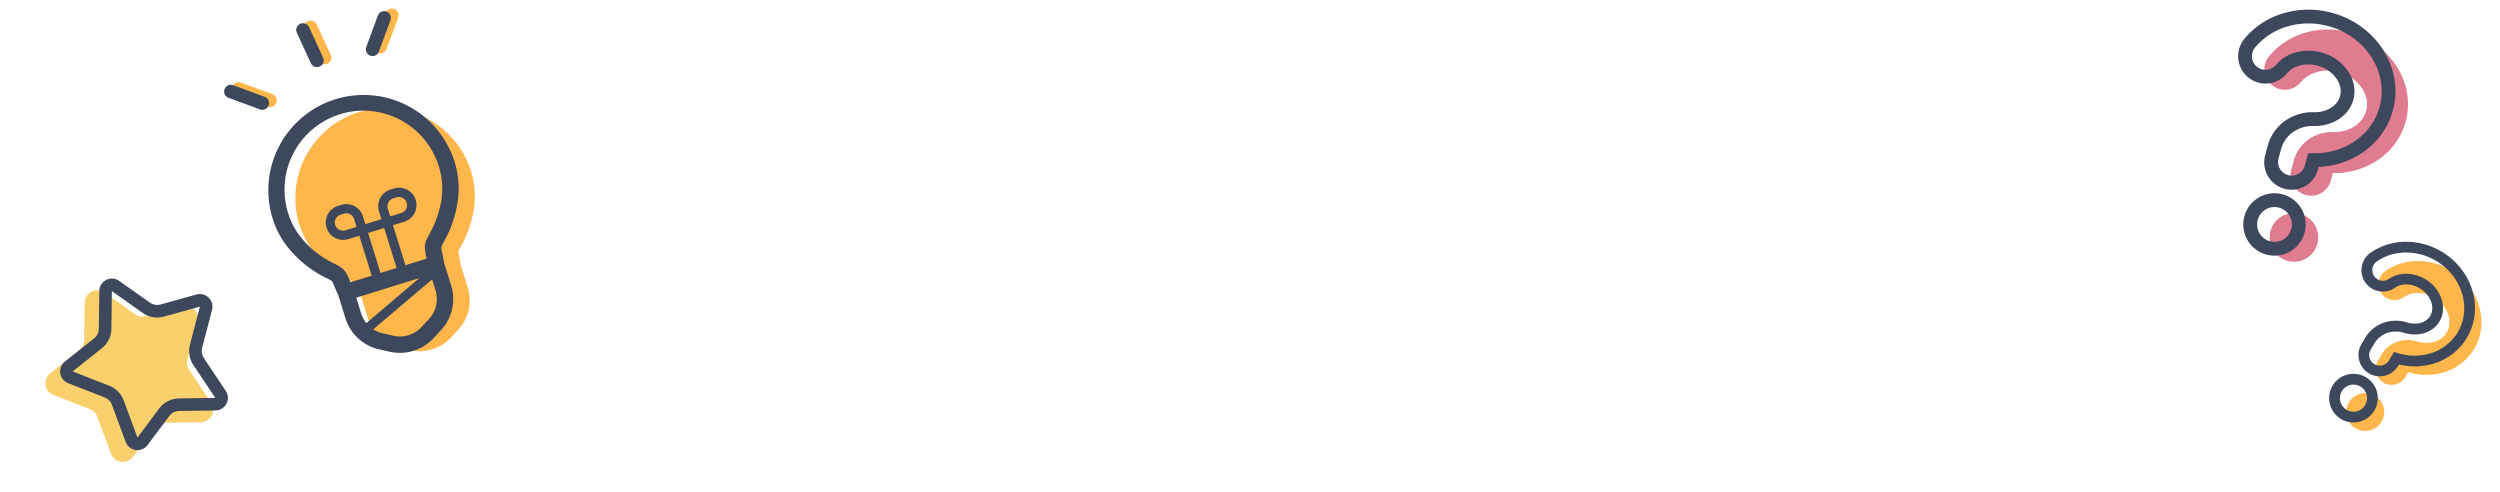 <svg xmlns="http://www.w3.org/2000/svg" xmlns:xlink="http://www.w3.org/1999/xlink" width="595.617" height="117.203" viewBox="0 0 595.617 117.203">
  <defs>
    <clipPath id="clip-path">
      <rect id="長方形_334" data-name="長方形 334" width="42.836" height="59.186" fill="#ffb64b"/>
    </clipPath>
  </defs>
  <g id="グループ_3173" data-name="グループ 3173" transform="translate(-307.488 -1379.692)">
    <g id="グループ_3135" data-name="グループ 3135">
      <g id="parts">
        <path id="パス_357" data-name="パス 357" d="M35.224,17.318v0a15.838,15.838,0,0,0-1.142-5.886A17.607,17.607,0,0,0,28.889,4.4,19.274,19.274,0,0,0,20.777.478C20.148.339,19.519.232,18.894.154A19.527,19.527,0,0,0,8.4,1.713a17.4,17.4,0,0,0-7.686,6.7,4.882,4.882,0,1,0,8.326,5.1h0a7.645,7.645,0,0,1,3.4-2.9,9.774,9.774,0,0,1,5.249-.758q.491.061.989.17a9.327,9.327,0,0,1,5,2.884,7.461,7.461,0,0,1,1.339,2.151,6.056,6.056,0,0,1,.445,2.256,6.361,6.361,0,0,1-.048.78,6.043,6.043,0,0,1-.686,2.141,7.214,7.214,0,0,1-2.467,2.6,9.172,9.172,0,0,1-3.911,1.372,9.8,9.8,0,0,0-5.464,2.444,9.077,9.077,0,0,0-1.9,2.429A8.781,8.781,0,0,0,10,32.145l-.285,2.3a4.882,4.882,0,1,0,9.689,1.2l.218-1.757A18.607,18.607,0,0,0,29.8,29.33a16.632,16.632,0,0,0,3.52-4.453A15.825,15.825,0,0,0,35.1,19.294,16.112,16.112,0,0,0,35.224,17.318Z" transform="translate(848.567 1384.636) rotate(8)" fill="#df7c8f"/>
        <path id="パス_358" data-name="パス 358" d="M6.5.045A5.79,5.79,0,1,0,11.527,6.5,5.786,5.786,0,0,0,6.5.045Z" transform="translate(849.093 1429.718) rotate(8)" fill="#df7c8f"/>
        <path id="パス_365" data-name="パス 365" d="M37.246,12.462a19.251,19.251,0,0,0-5.673-7.685h0a20.915,20.915,0,0,0-8.8-4.26c-.679-.15-1.358-.266-2.033-.35A21.78,21.78,0,0,0,18.047,0a20.972,20.972,0,0,0-8.68,1.86A19.036,19.036,0,0,0,.962,9.194a6.523,6.523,0,1,0,11.123,6.818L12.09,16a6.019,6.019,0,0,1,2.669-2.258,7.948,7.948,0,0,1,3.287-.692,8.7,8.7,0,0,1,1.081.068h0c.277.035.556.082.839.144h0a7.692,7.692,0,0,1,4.114,2.363l0,0A5.821,5.821,0,0,1,25.133,17.3a4.416,4.416,0,0,1,.328,1.648,4.693,4.693,0,0,1-.036.577,4.379,4.379,0,0,1-.5,1.565,5.575,5.575,0,0,1-1.912,2,7.539,7.539,0,0,1-3.21,1.121h0a11.434,11.434,0,0,0-6.376,2.858h0a10.71,10.71,0,0,0-2.248,2.869h0a10.422,10.422,0,0,0-1.159,3.642l-.285,2.295A6.522,6.522,0,1,0,22.677,37.49l.066-.532a20.117,20.117,0,0,0,9.789-4.763h0A18.269,18.269,0,0,0,36.4,27.3h0a17.461,17.461,0,0,0,1.971-6.162h0a17.774,17.774,0,0,0,.135-2.178v-.09l0-.027A17.5,17.5,0,0,0,37.246,12.462Zm-2.132,8.273a14.177,14.177,0,0,1-1.6,5h0a14.993,14.993,0,0,1-3.174,4.013h0A16.968,16.968,0,0,1,21.065,33.9l-1.268.158-.375,3.027a3.244,3.244,0,0,1-3.21,2.844,3.266,3.266,0,0,1-.406-.025,3.244,3.244,0,0,1-2.842-3.213,3.314,3.314,0,0,1,.025-.405l.285-2.3a7.135,7.135,0,0,1,.793-2.491h0a7.426,7.426,0,0,1,1.559-1.988,8.155,8.155,0,0,1,4.552-2.03h0a10.81,10.81,0,0,0,4.613-1.623,8.853,8.853,0,0,0,3.021-3.2h0a7.687,7.687,0,0,0,.87-2.715v0a8.021,8.021,0,0,0,.061-.981v0a7.709,7.709,0,0,0-.562-2.863h0a9.093,9.093,0,0,0-1.632-2.627,10.96,10.96,0,0,0-5.877-3.4q-.574-.126-1.139-.2h0a11.961,11.961,0,0,0-1.487-.093,11.226,11.226,0,0,0-4.643.986A9.278,9.278,0,0,0,9.286,14.3h0a3.221,3.221,0,0,1-1.2,1.147,3.263,3.263,0,0,1-1.566.4,3.246,3.246,0,0,1-2.837-1.681,3.273,3.273,0,0,1-.4-1.567,3.22,3.22,0,0,1,.478-1.689A15.754,15.754,0,0,1,10.725,4.85a17.692,17.692,0,0,1,7.323-1.566,18.547,18.547,0,0,1,2.285.142c.575.072,1.154.17,1.732.3a17.635,17.635,0,0,1,7.423,3.589h0a15.962,15.962,0,0,1,4.713,6.37,14.2,14.2,0,0,1,1.024,5.266v.015a14.431,14.431,0,0,1-.11,1.77Z" transform="translate(842.539 1379.692) rotate(8)" fill="#3e485c"/>
        <path id="パス_366" data-name="パス 366" d="M8.341.057h0A7.432,7.432,0,1,0,13.007,2.53,7.459,7.459,0,0,0,8.341.057Zm3.2,7.886A4.149,4.149,0,0,1,7.433,11.58a4.232,4.232,0,0,1-.517-.032A4.148,4.148,0,0,1,3.281,7.439a4.2,4.2,0,0,1,.032-.517h0A4.146,4.146,0,0,1,7.419,3.283a4.2,4.2,0,0,1,.518.032l.2-1.629-.2,1.629a4.148,4.148,0,0,1,3.6,4.628Z" transform="translate(843.063 1424.775) rotate(8)" fill="#3e485c"/>
      </g>
      <g id="parts-2" data-name="parts" transform="translate(1.159 8.225)">
        <path id="パス_2508" data-name="パス 2508" d="M27.463,13.5h0a12.348,12.348,0,0,0-.89-4.589,13.727,13.727,0,0,0-4.049-5.479A15.027,15.027,0,0,0,16.2.373C15.708.265,15.218.181,14.73.12A15.224,15.224,0,0,0,6.553,1.335,13.563,13.563,0,0,0,.561,6.558a3.807,3.807,0,1,0,6.491,3.978h0A5.96,5.96,0,0,1,9.7,8.271a7.62,7.62,0,0,1,4.093-.591q.383.048.771.133a7.272,7.272,0,0,1,3.9,2.248A5.817,5.817,0,0,1,19.5,11.737a4.721,4.721,0,0,1,.347,1.759,4.959,4.959,0,0,1-.038.608,4.711,4.711,0,0,1-.535,1.669A5.625,5.625,0,0,1,17.355,17.8a7.151,7.151,0,0,1-3.05,1.07,7.639,7.639,0,0,0-4.26,1.906,7.077,7.077,0,0,0-1.484,1.894A6.846,6.846,0,0,0,7.8,25.062l-.222,1.789a3.806,3.806,0,1,0,7.554.939l.17-1.37a14.507,14.507,0,0,0,7.928-3.553,12.967,12.967,0,0,0,2.744-3.472,12.338,12.338,0,0,0,1.392-4.352A12.562,12.562,0,0,0,27.463,13.5Z" transform="translate(876.857 1429.775) rotate(24)" fill="#ffb64b"/>
        <path id="パス_2511" data-name="パス 2511" d="M5.067.035A4.514,4.514,0,1,0,8.987,5.07,4.511,4.511,0,0,0,5.067.035Z" transform="translate(867.563 1463.674) rotate(24)" fill="#ffb64b"/>
        <path id="パス_2509" data-name="パス 2509" d="M29.039,9.716a15.009,15.009,0,0,0-4.423-5.992h0A16.306,16.306,0,0,0,17.752.4C17.223.286,16.693.2,16.167.13A16.98,16.98,0,0,0,14.07,0,16.35,16.35,0,0,0,7.3,1.45,14.841,14.841,0,0,0,.75,7.168a5.086,5.086,0,1,0,8.672,5.316l0-.007a4.693,4.693,0,0,1,2.081-1.761,6.2,6.2,0,0,1,2.563-.539,6.785,6.785,0,0,1,.843.053h0c.216.027.433.064.654.112h0a6,6,0,0,1,3.208,1.842l0,0a4.538,4.538,0,0,1,.816,1.3,3.443,3.443,0,0,1,.256,1.285,3.659,3.659,0,0,1-.028.45,3.414,3.414,0,0,1-.391,1.22,4.347,4.347,0,0,1-1.491,1.561,5.878,5.878,0,0,1-2.5.874h0a8.915,8.915,0,0,0-4.971,2.228h0a8.35,8.35,0,0,0-1.752,2.237h0a8.125,8.125,0,0,0-.9,2.839l-.222,1.789A5.085,5.085,0,1,0,17.68,29.229l.051-.415A15.684,15.684,0,0,0,25.363,25.1h0a14.243,14.243,0,0,0,3.014-3.815h0a13.613,13.613,0,0,0,1.537-4.8h0a13.858,13.858,0,0,0,.106-1.7v-.07l0-.021A13.64,13.64,0,0,0,29.039,9.716Zm-1.662,6.45a11.053,11.053,0,0,1-1.248,3.9h0A11.689,11.689,0,0,1,23.654,23.2h0a13.229,13.229,0,0,1-7.232,3.235l-.989.123-.292,2.36a2.529,2.529,0,0,1-2.5,2.217,2.546,2.546,0,0,1-.316-.02,2.529,2.529,0,0,1-2.216-2.5,2.584,2.584,0,0,1,.02-.316l.222-1.79a5.563,5.563,0,0,1,.618-1.942h0a5.789,5.789,0,0,1,1.216-1.55,6.358,6.358,0,0,1,3.549-1.583h0a8.428,8.428,0,0,0,3.6-1.266,6.9,6.9,0,0,0,2.355-2.5h0a5.993,5.993,0,0,0,.678-2.117h0a6.253,6.253,0,0,0,.048-.765h0a6.01,6.01,0,0,0-.438-2.232h0A7.089,7.089,0,0,0,20.7,10.5a8.545,8.545,0,0,0-4.582-2.653q-.447-.1-.888-.153h0a9.325,9.325,0,0,0-1.16-.072,8.752,8.752,0,0,0-3.62.768A7.233,7.233,0,0,0,7.24,11.149h0a2.511,2.511,0,0,1-.936.894,2.544,2.544,0,0,1-1.221.313,2.531,2.531,0,0,1-2.211-1.311,2.552,2.552,0,0,1-.312-1.222,2.511,2.511,0,0,1,.373-1.317,12.283,12.283,0,0,1,5.43-4.725,13.794,13.794,0,0,1,5.709-1.221,14.46,14.46,0,0,1,1.782.111c.448.056.9.133,1.351.232a13.749,13.749,0,0,1,5.787,2.8h0a12.444,12.444,0,0,1,3.674,4.966,11.075,11.075,0,0,1,.8,4.106v.012a11.252,11.252,0,0,1-.086,1.38Z" transform="translate(873.401 1424.775) rotate(24)" fill="#3e485c"/>
        <path id="パス_2510" data-name="パス 2510" d="M6.5.045h0A5.794,5.794,0,1,0,10.14,1.972,5.815,5.815,0,0,0,6.5.045ZM9,6.193A3.234,3.234,0,0,1,5.8,9.029,3.3,3.3,0,0,1,5.392,9,3.234,3.234,0,0,1,2.558,5.8a3.271,3.271,0,0,1,.025-.4h0a3.233,3.233,0,0,1,3.2-2.836,3.274,3.274,0,0,1,.4.025l.158-1.27-.158,1.27A3.234,3.234,0,0,1,9,6.193Z" transform="translate(864.106 1458.674) rotate(24)" fill="#3e485c"/>
      </g>
    </g>
    <g id="parts-3" data-name="parts">
      <g id="グループ_2650" data-name="グループ 2650" transform="translate(-456.829 181.818) rotate(-19)">
        <path id="パス_2514" data-name="パス 2514" d="M490.264,26.921l5.052-6.186a1.6,1.6,0,0,0-2.479-2.025L487.785,24.9a1.6,1.6,0,0,0,2.479,2.025Z" transform="translate(-74.293 1395.55)" fill="#ffb64b"/>
        <path id="パス_2513" data-name="パス 2513" d="M441.644,11.141a1.6,1.6,0,0,0,1.432-1.753l-.8-7.948a1.6,1.6,0,1,0-3.185.321l.8,7.948A1.6,1.6,0,0,0,441.644,11.141Z" transform="translate(-40.135 1410.09)" fill="#ffb64b"/>
        <path id="パス_2515" data-name="パス 2515" d="M390.464,37.67a1.6,1.6,0,1,0,2.025-2.479L386.3,30.137a1.6,1.6,0,0,0-2.025,2.479Z" transform="translate(-5.754 1388.589)" fill="#ffb64b"/>
        <g id="グループ_2648" data-name="グループ 2648" transform="translate(382.689 1434.474)">
          <g id="グループ_2647" data-name="グループ 2647" clip-path="url(#clip-path)">
            <path id="パス_2512" data-name="パス 2512" d="M.686,26.548A24.9,24.9,0,0,0,7.017,37.265c.476.49.777.81.9.975a.87.87,0,0,1,.094.138l.024.067a6.428,6.428,0,0,1,.114.988c.042.56.094,1.353.2,2.429l-.164,5.416a10.3,10.3,0,0,0,4.9,9.09L15.2,57.662a10.3,10.3,0,0,0,10.242.311l2.18-1.167a10.3,10.3,0,0,0,5.443-8.772l.164-5.42c.168-1.047.267-1.826.342-2.38.058-.431.1-.725.143-.882a.843.843,0,0,1,.053-.173l.033-.05a2.832,2.832,0,0,1,.295-.321c.171-.171.421-.4.745-.7a26.608,26.608,0,0,0,5.547-7.023,20.359,20.359,0,0,0,2.443-9.02,21.419,21.419,0,0,0-42.818-1.3,19.925,19.925,0,0,0,.677,5.78" transform="translate(0 0)" fill="#ffb64b"/>
          </g>
        </g>
        <path id="パス_159" data-name="パス 159" d="M0,22.275A26.389,26.389,0,0,0,3.54,34.986c.353.633.573,1.043.656,1.246a.922.922,0,0,1,.059.167l.006.076a6.835,6.835,0,0,1-.155,1.043c-.111.585-.275,1.411-.461,2.542l-1.655,5.5v0A10.913,10.913,0,0,0,4.515,56.209l1.8,1.9a10.917,10.917,0,0,0,10.4,3.13l2.552-.593a10.916,10.916,0,0,0,7.981-7.489l1.656-5.5c.46-1.026.775-1.8,1-2.343.178-.426.306-.713.388-.864a.9.9,0,0,1,.1-.163l.048-.045a3.069,3.069,0,0,1,.39-.248c.222-.126.54-.292.954-.508A28.2,28.2,0,0,0,39.4,37.819a21.584,21.584,0,0,0,4.978-8.565A22.7,22.7,0,1,0,.895,16.171,21.108,21.108,0,0,0,0,22.275ZM14.956,41.286l2.874-9.553,3.836,1.154-2.873,9.553Zm6.988,6.191L5.469,49.3c-.017-.2-.028-.4-.028-.6a6.961,6.961,0,0,1,.3-2.015v0l1.127-3.748ZM23.5,52.032a7,7,0,0,1-5.119,4.8l-2.552.593a7,7,0,0,1-6.672-2.007l-1.8-1.9a6.986,6.986,0,0,1-1.346-2.062l18.271-2.023ZM4.643,17.3A18.79,18.79,0,1,1,40.628,28.126a17.666,17.666,0,0,1-4.09,7.02,24.307,24.307,0,0,1-6.556,4.87,17.934,17.934,0,0,0-1.614.9,4.508,4.508,0,0,0-1.028.927,5.006,5.006,0,0,0-.543.852c-.219.428-.392.853-.62,1.4l-.212.508L20.9,43.076l2.873-9.553,2.645.8a4.148,4.148,0,1,0,2.389-7.944l-.78-.235a4.146,4.146,0,0,0-5.167,2.778l-.56,1.863-3.836-1.155.561-1.864a4.148,4.148,0,0,0-2.777-5.167l-.78-.235a4.148,4.148,0,0,0-2.39,7.944l2.645.8-2.874,9.553L7.784,39.127c.061-.325.118-.621.168-.882a9.658,9.658,0,0,0,.224-1.773,4.264,4.264,0,0,0-.1-.92,5.462,5.462,0,0,0-.453-1.235c-.186-.379-.4-.757-.66-1.232a22.5,22.5,0,0,1-3.05-10.813A17.176,17.176,0,0,1,4.643,17.3ZM24.408,31.413l.561-1.863a1.928,1.928,0,0,1,.712-1.009,1.935,1.935,0,0,1,1.712-.294l.781.235a1.931,1.931,0,0,1,1.008.711,1.948,1.948,0,0,1-1.568,3.1,1.932,1.932,0,0,1-.562-.083Zm-8.052-2.423-2.644-.8a1.932,1.932,0,0,1-1.009-.713,1.953,1.953,0,0,1-.378-1.15,1.961,1.961,0,0,1,.8-1.571,1.935,1.935,0,0,1,1.712-.294l.781.235a1.929,1.929,0,0,1,1.008.712,1.94,1.94,0,0,1,.295,1.714Z" transform="matrix(0.966, -0.259, 0.259, 0.966, 372.094, 1436.443)" fill="#3e485c"/>
        <g id="グループ_2649" data-name="グループ 2649" transform="translate(375.993 1410.09)">
          <path id="パス_162" data-name="パス 162" d="M490.264,26.921l5.052-6.186a1.6,1.6,0,0,0-2.479-2.025L487.785,24.9a1.6,1.6,0,0,0,2.479,2.025Z" transform="translate(-452.229 -14.54)" fill="#3e485c"/>
          <path id="パス_163" data-name="パス 163" d="M441.644,11.141a1.6,1.6,0,0,0,1.432-1.753l-.8-7.948a1.6,1.6,0,1,0-3.185.321l.8,7.948A1.6,1.6,0,0,0,441.644,11.141Z" transform="translate(-418.07 0)" fill="#3e485c"/>
          <path id="パス_164" data-name="パス 164" d="M390.464,37.67a1.6,1.6,0,1,0,2.025-2.479L386.3,30.137a1.6,1.6,0,0,0-2.025,2.479Z" transform="translate(-383.691 -21.501)" fill="#3e485c"/>
        </g>
      </g>
      <g id="グループ_2652" data-name="グループ 2652" transform="translate(40.84 8.225)">
        <path id="多角形_20" data-name="多角形 20" d="M20.055,5.054a3,3,0,0,1,5.311,0L29.542,13A3,3,0,0,0,31.6,14.545l8.709,1.767a3,3,0,0,1,1.645,4.934l-6.223,7a3,3,0,0,0-.738,2.345l1.1,9.352a3,3,0,0,1-4.3,3.044l-7.76-3.819a3,3,0,0,0-2.649,0l-7.76,3.819a3,3,0,0,1-4.3-3.044l1.1-9.352a3,3,0,0,0-.738-2.345l-6.223-7a3,3,0,0,1,1.645-4.934l8.709-1.767A3,3,0,0,0,15.879,13Z" transform="matrix(0.891, -0.454, 0.454, 0.891, 266.648, 1448.2)" fill="#fad06c"/>
        <g id="多角形_21" data-name="多角形 21" transform="matrix(0.891, -0.454, 0.454, 0.891, 270.142, 1445.396)" fill="none">
          <path d="M20.055,5.054a3,3,0,0,1,5.311,0L29.542,13A3,3,0,0,0,31.6,14.545l8.709,1.767a3,3,0,0,1,1.645,4.934l-6.223,7a3,3,0,0,0-.738,2.345l1.1,9.352a3,3,0,0,1-4.3,3.044l-7.76-3.819a3,3,0,0,0-2.649,0l-7.76,3.819a3,3,0,0,1-4.3-3.044l1.1-9.352a3,3,0,0,0-.738-2.345l-6.223-7a3,3,0,0,1,1.645-4.934l8.709-1.767A3,3,0,0,0,15.879,13Z" stroke="none"/>
          <path d="M 22.71 6.449 L 18.534 14.396 C 17.692 15.999 16.191 17.125 14.416 17.485 L 5.707 19.252 C 5.707 19.252 5.707 19.252 5.707 19.252 C 5.707 19.252 5.707 19.252 5.707 19.252 L 11.93 26.25 C 13.069 27.53 13.606 29.24 13.405 30.941 L 12.301 40.293 L 20.061 36.475 C 20.881 36.071 21.797 35.858 22.71 35.858 C 23.624 35.858 24.54 36.071 25.359 36.475 L 33.12 40.293 C 33.12 40.293 33.12 40.293 33.12 40.293 L 32.016 30.941 C 31.815 29.24 32.352 27.53 33.491 26.25 L 39.714 19.252 C 39.714 19.252 39.714 19.252 39.714 19.252 L 31.005 17.485 C 29.23 17.125 27.729 15.999 26.886 14.396 L 22.71 6.449 M 22.71 3.449 C 23.757 3.449 24.804 3.984 25.366 5.054 L 29.542 13.001 C 29.962 13.799 30.718 14.366 31.601 14.545 L 40.31 16.312 C 42.578 16.772 43.493 19.517 41.956 21.246 L 35.732 28.244 C 35.163 28.884 34.894 29.738 34.995 30.589 L 36.099 39.941 C 36.378 42.303 33.929 44.035 31.795 42.985 L 24.035 39.166 C 23.2 38.755 22.221 38.755 21.386 39.166 L 13.626 42.985 C 11.492 44.035 9.043 42.303 9.322 39.941 L 10.426 30.589 C 10.527 29.738 10.258 28.884 9.689 28.244 L 3.465 21.246 C 1.928 19.517 2.843 16.772 5.111 16.312 L 13.82 14.545 C 14.703 14.366 15.459 13.799 15.879 13.001 L 20.055 5.054 C 20.617 3.984 21.664 3.449 22.71 3.449 Z" stroke="none" fill="#3e485c"/>
        </g>
      </g>
    </g>
  </g>
</svg>
